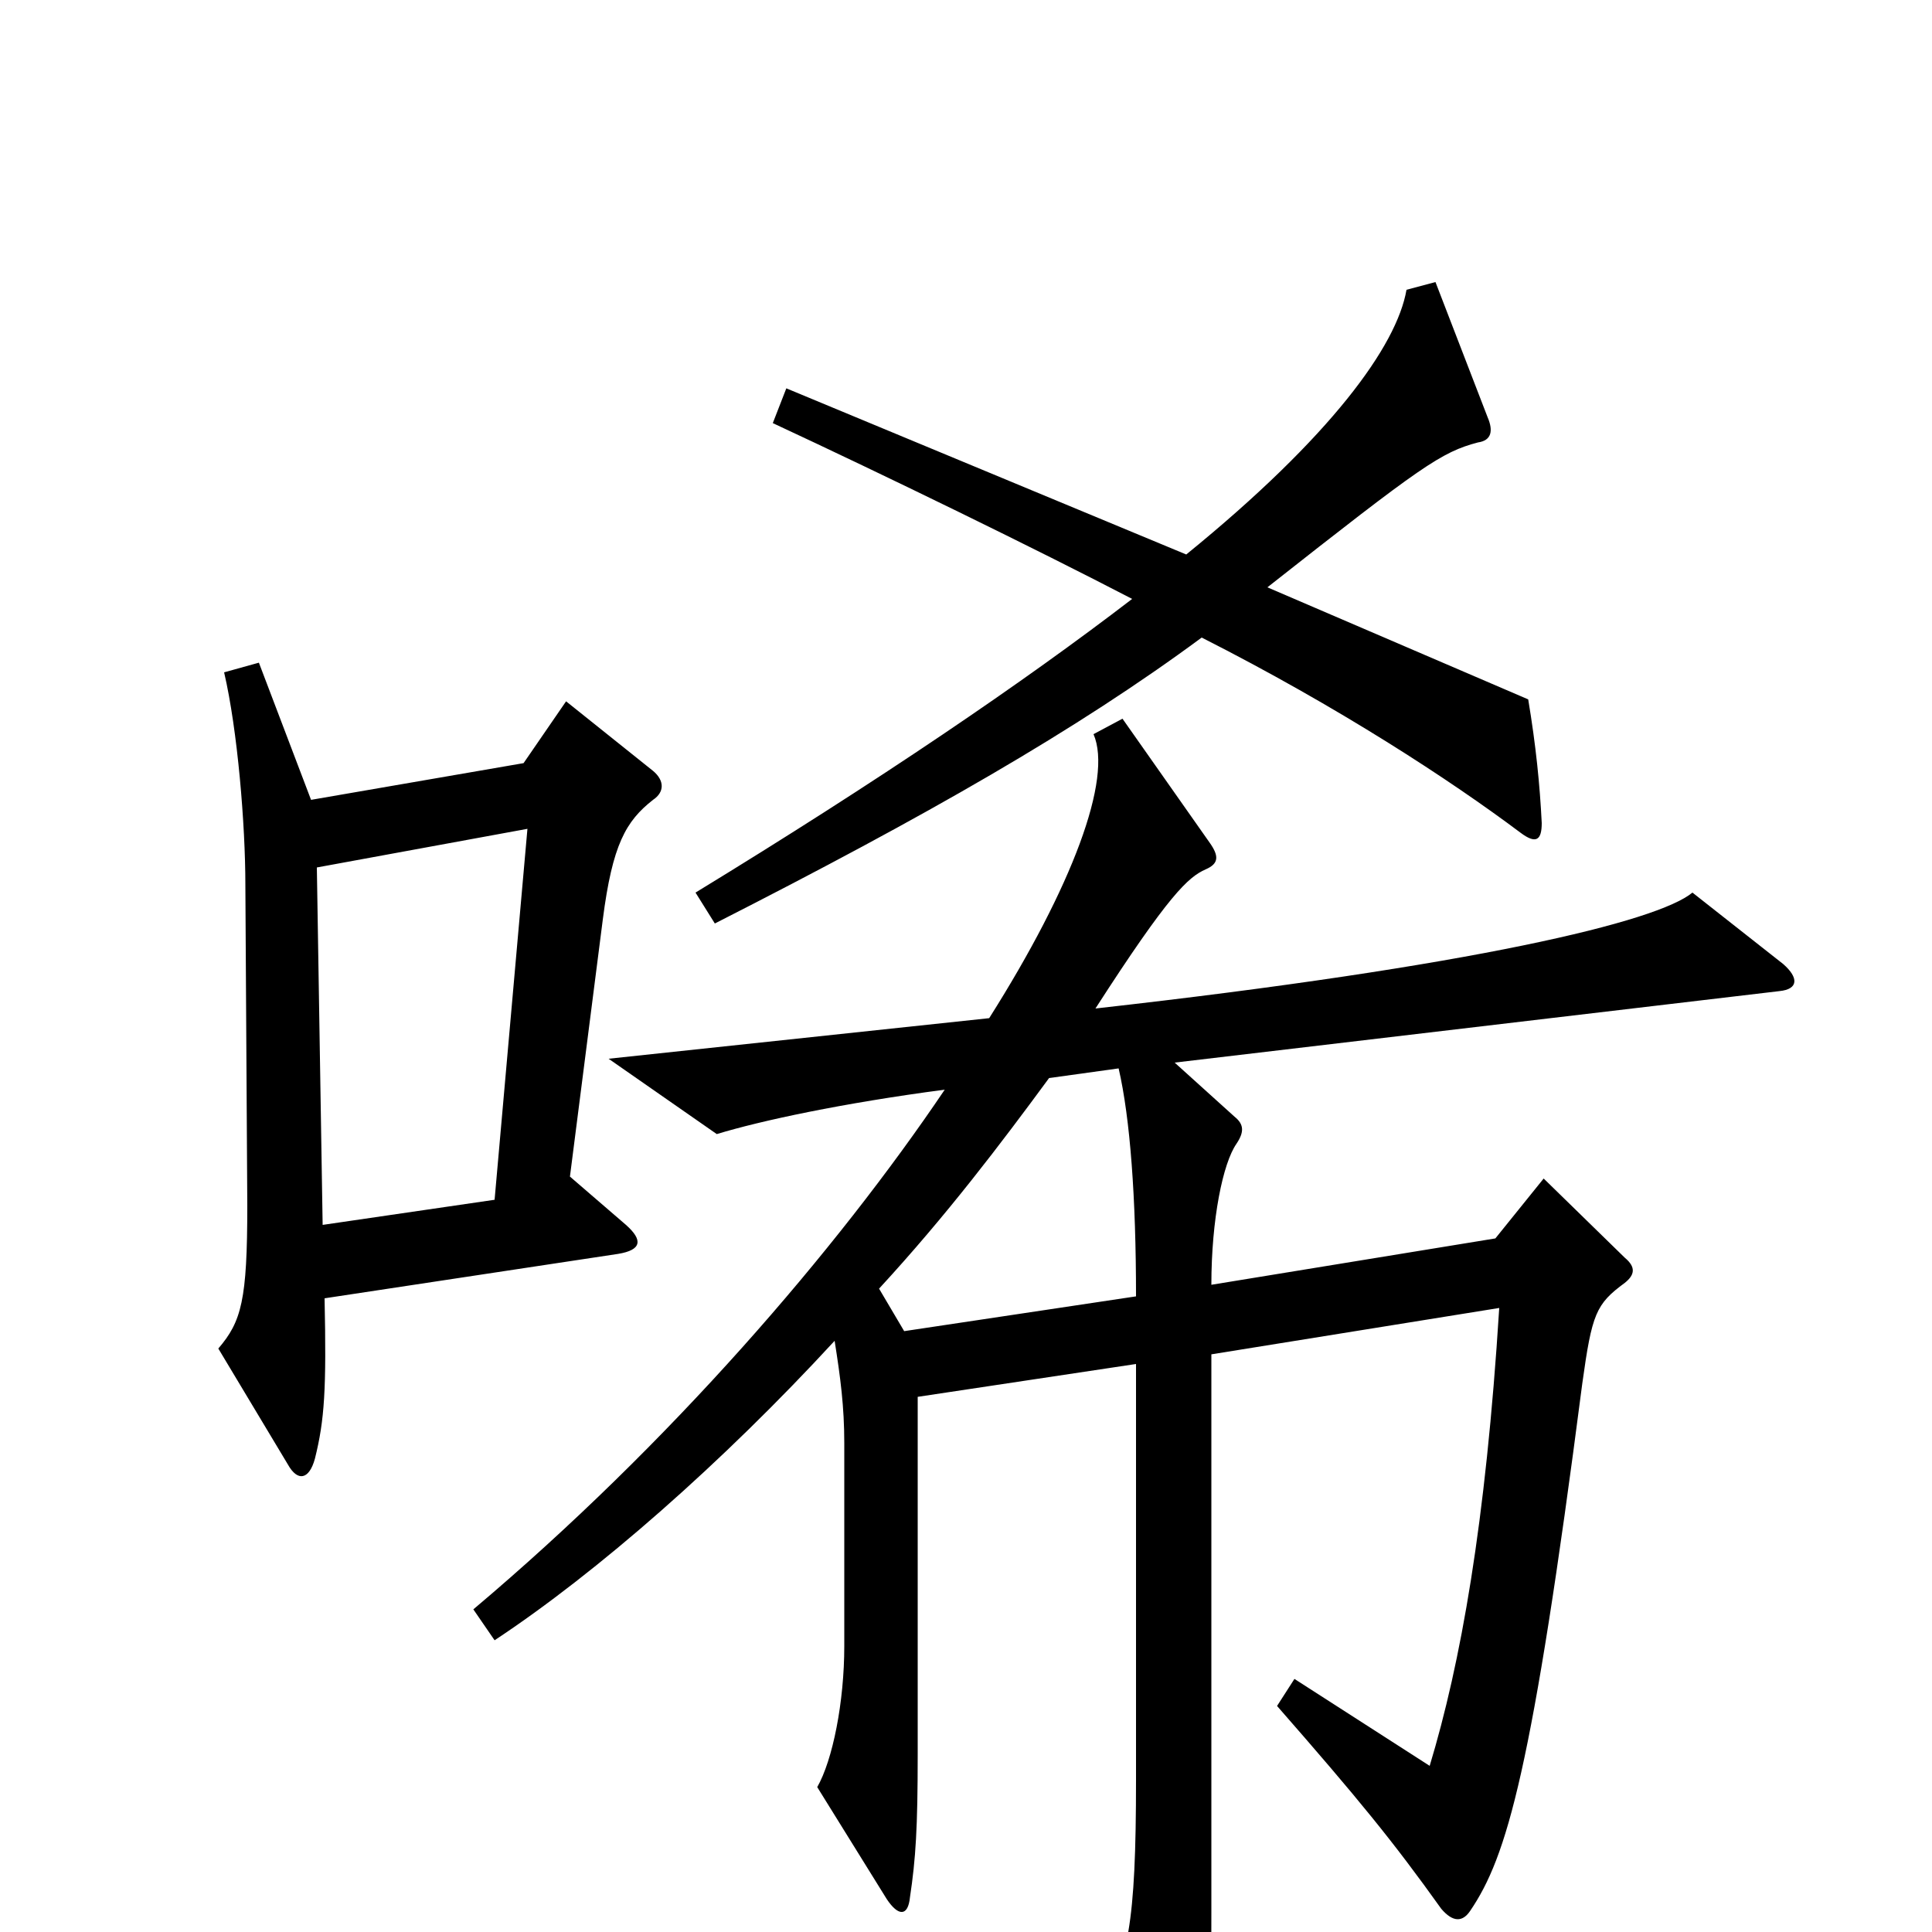 <svg xmlns="http://www.w3.org/2000/svg" viewBox="0 -1000 1000 1000">
	<path fill="#000000" d="M798 -574C797 -594 795 -614 791 -638L656 -696C736 -759 746 -766 765 -771C772 -772 773 -777 770 -784L743 -854L728 -850C723 -821 689 -774 614 -713L407 -799L400 -781C458 -754 536 -716 586 -690C530 -647 455 -596 360 -538L370 -522C480 -578 557 -622 622 -670C693 -634 751 -596 787 -569C795 -563 798 -565 798 -574ZM338 -586C344 -590 344 -596 338 -601L293 -637L271 -605L161 -586L134 -657L116 -652C123 -622 127 -573 127 -542L128 -376C128 -327 125 -316 113 -302L149 -242C154 -233 160 -234 163 -245C168 -265 169 -281 168 -328L320 -351C332 -353 333 -358 324 -366L295 -391L312 -524C317 -563 324 -575 338 -586ZM923 -501L876 -538C858 -523 763 -500 567 -478C605 -537 615 -546 624 -550C631 -553 631 -557 626 -564L581 -628L566 -620C576 -597 555 -541 512 -473L315 -452L371 -413C394 -420 436 -429 489 -436C433 -353 347 -253 245 -167L256 -151C309 -186 374 -243 432 -306C435 -287 437 -272 437 -253V-148C437 -119 431 -89 423 -75L459 -17C465 -8 470 -8 471 -18C474 -38 475 -54 475 -92V-277L588 -294V-79C588 -4 584 16 568 42L607 109C612 117 618 116 621 107C626 84 627 71 627 -10V-299L776 -323C769 -211 756 -139 740 -86L670 -131L661 -117C703 -69 721 -47 746 -12C752 -5 757 -5 761 -11C780 -39 793 -83 819 -284C824 -320 826 -325 841 -336C846 -340 847 -344 841 -349L799 -390L774 -359L627 -335C627 -369 633 -398 640 -408C644 -414 644 -418 639 -422L608 -450L921 -487C931 -488 931 -494 923 -501ZM273 -571L256 -379L167 -366L164 -551ZM588 -329L468 -311L455 -333C490 -371 518 -408 543 -442L579 -447C585 -421 588 -380 588 -329Z"/>
</svg>